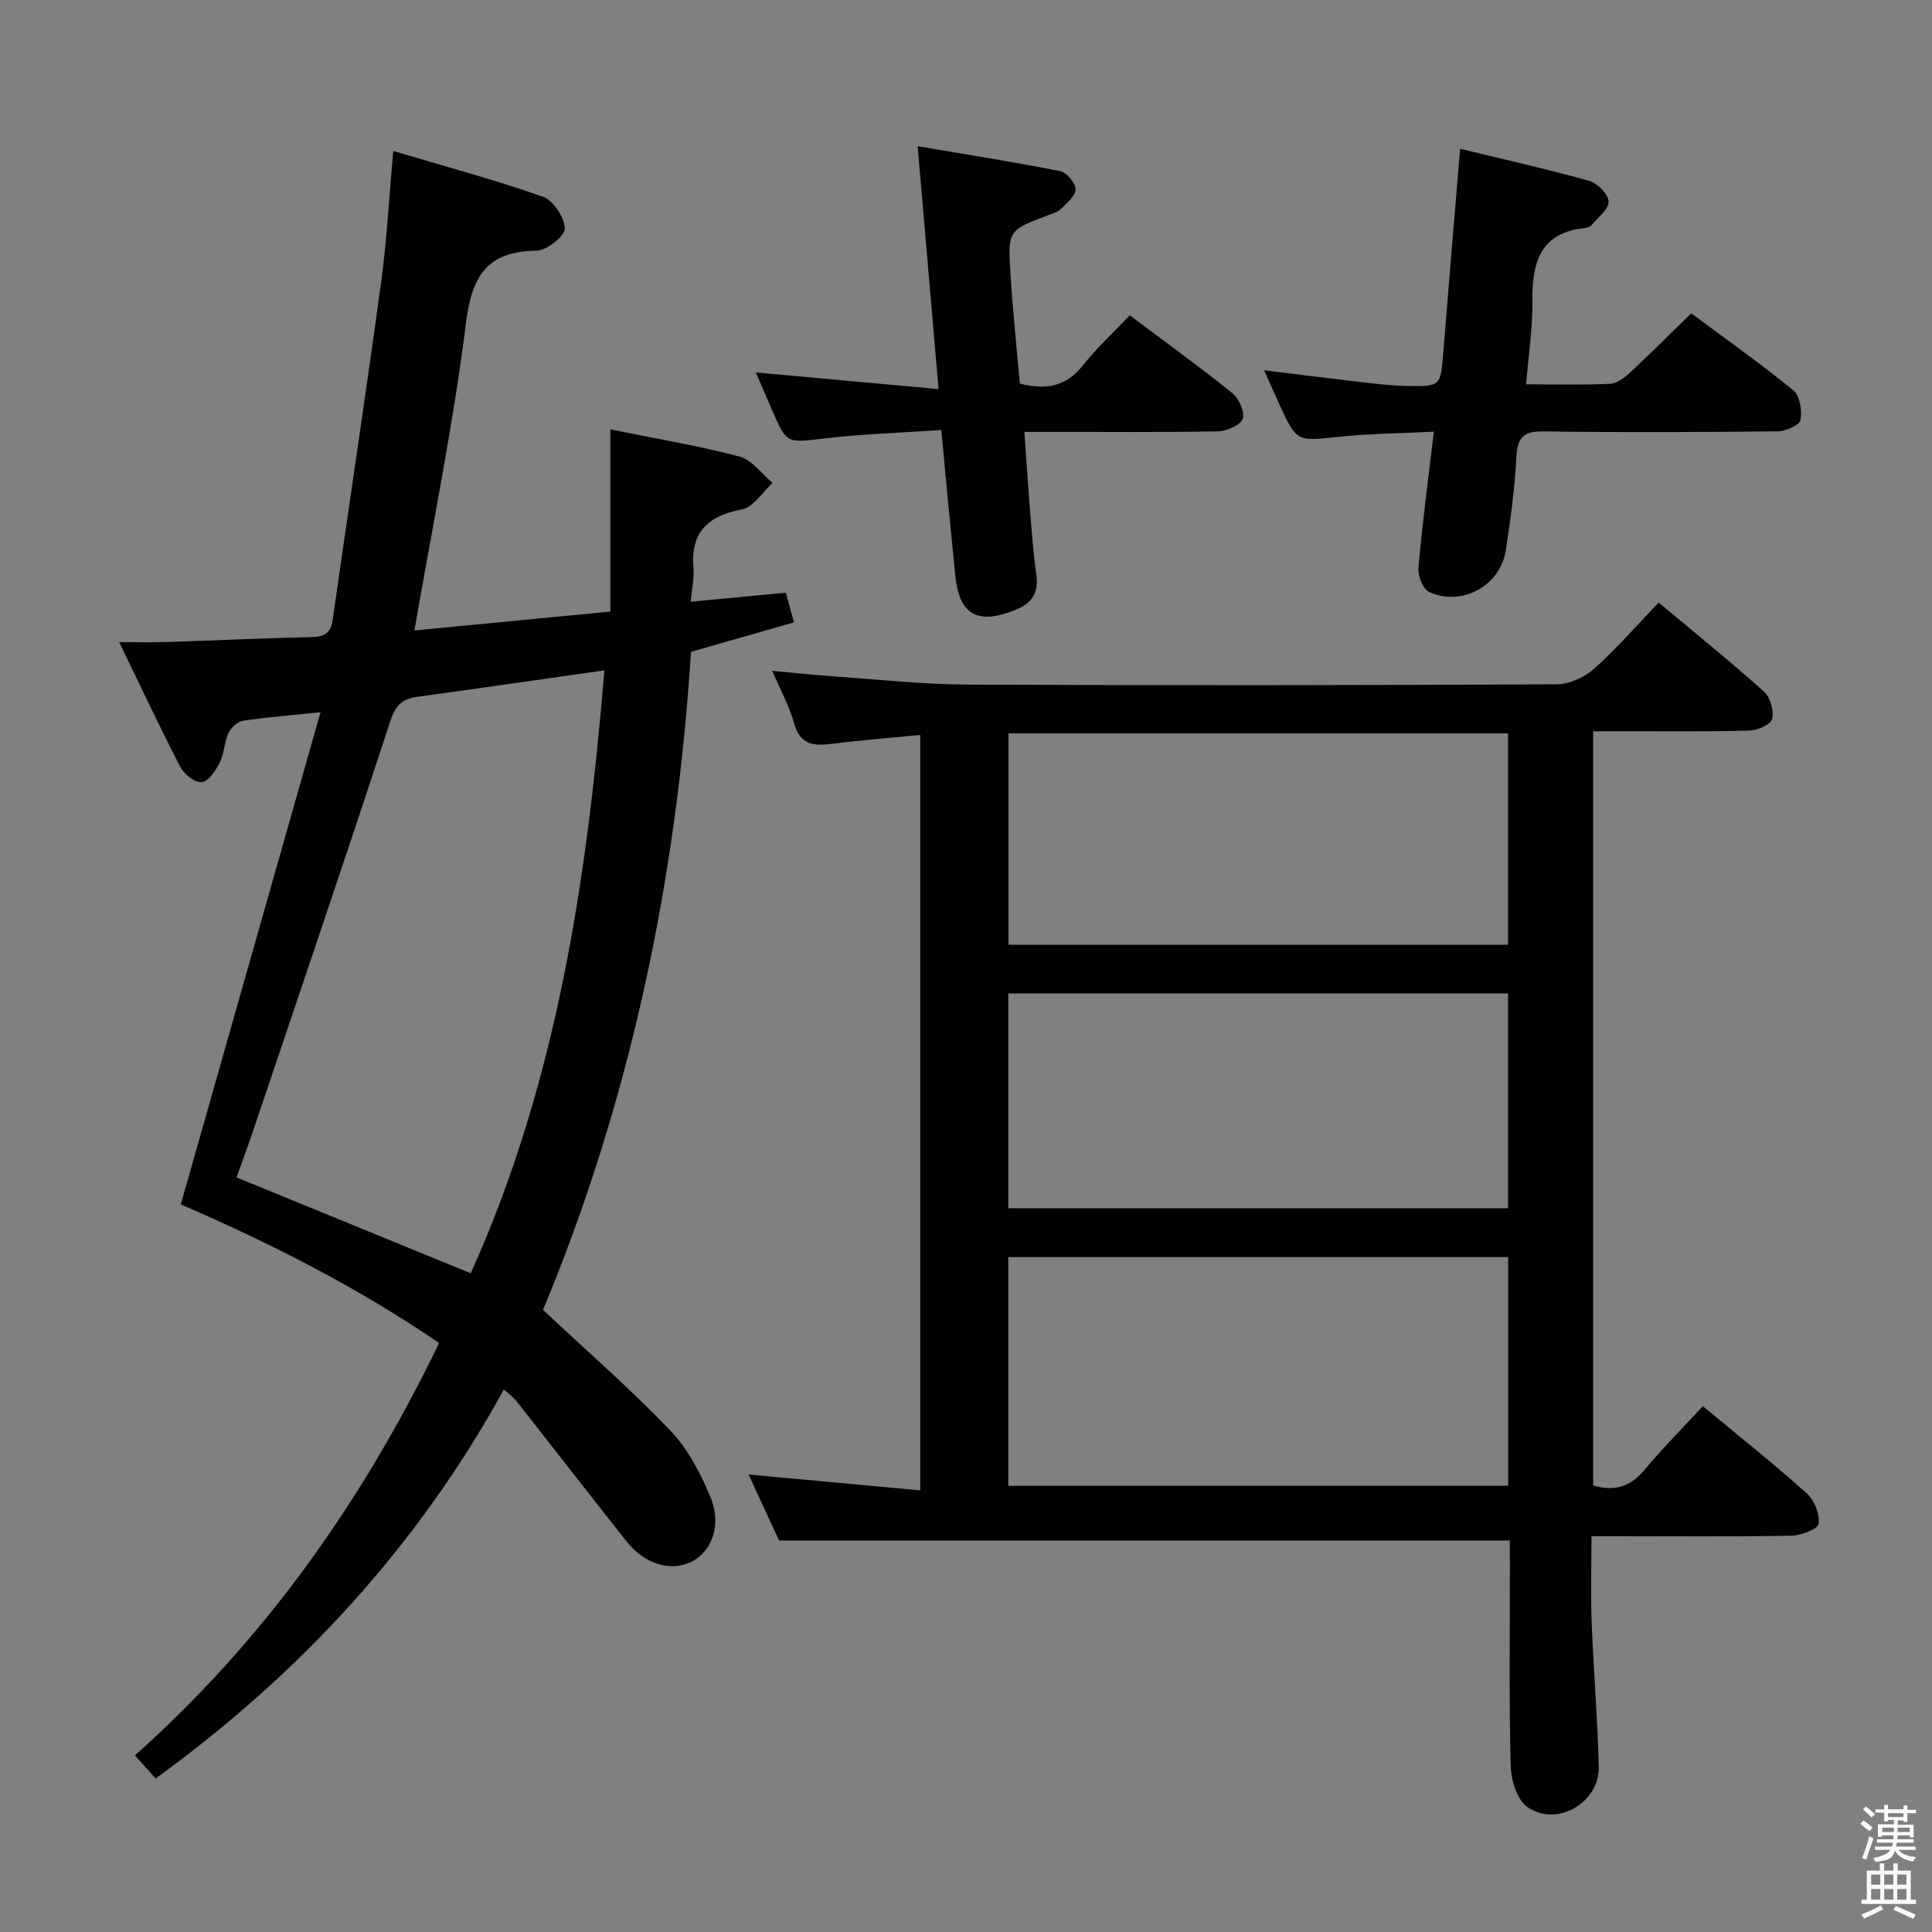 <svg enable-background="new 0 0 400 400" viewBox="0 0 400 400" xmlns="http://www.w3.org/2000/svg"><rect x="0" y="0" width="400" height="400" fill="#808080" stroke="none"/><path d="m385.2 377.6.6-.7c.6.4 1.3.9 1.9 1.5l-.6.7c-.8-.5-1.4-1-1.9-1.5zm.3 7.1c.6-1.4 1.1-2.9 1.5-4.5.3.1.6.3.9.4-.5 1.4-1 2.9-1.5 4.4zm.2-10.1.6-.6c.7.5 1.3 1.1 1.9 1.6l-.7.7c-.6-.6-1.2-1.2-1.8-1.7zm8.4-.8h.8v.9h1.8v.7h-1.8v1.8h-.8v-.3h-1.2v.9h3.3v2.6h-.8v-.4h-2.5c0 .3 0 .6-.1.8h3.4v.7h-3.5c0 .3-.1.6-.1.8h4v.7h-3.5c.7.9 1.9 1.3 3.6 1.5-.2.2-.4.5-.6.9-1.9-.3-3.2-1.1-3.8-2.3-.5 2.1-1.8 2-3.9 2.4-.2-.3-.4-.5-.6-.8 1.9-.4 3.1-.9 3.6-1.7h-3.2v-.7h3.5c.1-.2.1-.5.2-.8h-3.3v-.7h3.4c0-.2 0-.5 0-.8h-2.4v.3h-.8v-2.6h3.3v-.9h-1.2v.3h-.8v-1.8h-1.8v-.7h1.8v-.9h.8v.9h3.2zm-4.4 5.5h2.4c0-.3 0-.6 0-.9h-2.4zm1.2-3.1h3.2v-.8h-3.2zm4.4 2.2h-2.4v.9h2.5v-.9z" fill="#fafafb"/><path d="m389.2 385.8h.9v1.5h1.9v-1.5h.9v1.5h2.7v6h1.1v.9h-11.3v-.9h1.1v-6h2.7zm.2 8.7.5.8c-1.2.6-2.5 1.3-4 1.9-.2-.3-.3-.6-.6-.8 1.6-.6 3-1.3 4.1-1.9zm-2-4.3h1.9v-2.1h-1.9zm0 3.1h1.9v-2.2h-1.9zm2.7-3.1h1.9v-2.1h-1.9zm0 3.1h1.9v-2.2h-1.9zm2.4 1.3c1.4.6 2.7 1.2 4.1 1.8l-.5.9c-1.5-.7-2.8-1.4-4.1-1.9zm2.2-6.5h-1.9v2.1h1.9zm-1.9 5.2h1.9v-2.2h-1.9z" fill="#fafafb"/><g fill="#010100"><path d="m312.59 318.94c-50.7 0-100.47 0-151.3 0-1.74-3.77-3.98-8.62-6.3-13.66 11.99 1.11 23.53 2.17 35.54 3.28 0-52.46 0-104.15 0-156.39-6.19.6-12.26 1.06-18.28 1.83-3.82.49-6.64.2-7.86-4.3-.95-3.48-2.76-6.72-4.51-10.81 4.54.42 8.54.86 12.55 1.13 9.28.64 18.57 1.68 27.85 1.72 40.66.19 81.32.14 121.97-.06 2.61-.01 5.74-1.4 7.73-3.17 4.69-4.18 8.84-8.98 13.43-13.76 7.64 6.39 14.88 12.24 21.81 18.45 1.31 1.17 2.08 3.95 1.68 5.67-.26 1.13-3.02 2.34-4.7 2.39-8.82.24-17.66.13-26.49.14-1.81 0-3.62 0-5.86 0v156.14c4.21 1.25 7.58.41 10.54-3.12 3.82-4.57 8.04-8.82 12.16-13.29 7.82 6.49 14.86 12.07 21.53 18.06 1.56 1.4 2.71 4.29 2.45 6.28-.14 1.09-3.62 2.44-5.61 2.48-11.99.23-23.99.11-35.99.11-1.63 0-3.25 0-5.43 0 0 6.25-.18 12.04.04 17.82.38 9.96 1.22 19.91 1.47 29.87.19 7.51-8.75 12.68-14.85 8.32-2.14-1.53-3.32-5.63-3.39-8.59-.35-13.82-.16-27.66-.16-41.49-.02-1.78-.02-3.58-.02-5.05zm-.34-58.67c-34.61 0-68.88 0-103.5 0v47.35h103.5c0-15.97 0-31.57 0-47.35zm-103.49-54.58v44.46h103.47c0-15.03 0-29.61 0-44.46-34.6 0-68.84 0-103.47 0zm103.47-53.85c-34.77 0-69.1 0-103.43 0v43.76h103.43c0-14.59 0-28.98 0-43.76z"/><path d="m81.42 31.26c10.5 3.13 20.87 5.91 30.97 9.46 2.15.76 4.48 4.27 4.55 6.58.04 1.55-3.73 4.57-5.83 4.6-10.29.13-13.42 5.2-14.65 15.06-2.6 20.88-6.86 41.55-10.66 63.57 13.56-1.31 26.62-2.57 40.57-3.91 0-12.83 0-25.07 0-37.72 9.59 1.95 18.28 3.39 26.75 5.63 2.58.68 4.57 3.57 6.83 5.45-2.08 1.9-3.93 5-6.28 5.46-7.1 1.37-10.74 4.72-10.1 12.21.18 2.09-.33 4.24-.57 6.93 6.79-.64 13.13-1.24 19.69-1.87.57 2.07 1.05 3.78 1.7 6.15-7.18 2.05-14.11 4.04-21.33 6.1-2.98 47.33-12.65 93.08-30.63 136.24 9.04 8.48 18.09 16.34 26.34 24.97 3.67 3.83 6.33 8.95 8.37 13.92 2.31 5.62.22 11.04-3.8 13.16-4.31 2.26-9.84.66-13.63-4.13-7.63-9.65-15.18-19.37-22.79-29.04-.6-.76-1.42-1.34-2.59-2.42-17.86 32.48-42.15 58.8-72.1 80.56-1.28-1.43-2.59-2.89-4.29-4.79 26.93-24.01 47.2-52.74 62.97-85.37-16.92-11.58-35.08-20.75-53.48-28.7 9.64-33.94 19.16-67.5 28.93-101.9-6.21.64-11.13 1.02-16 1.76-1.14.17-2.52 1.4-3.03 2.49-.89 1.92-.9 4.27-1.84 6.16-.82 1.65-2.27 3.88-3.68 4.07-1.36.18-3.66-1.6-4.44-3.09-4.27-8.23-8.21-16.64-12.7-25.91 3.84 0 6.9.08 9.95-.02 9.98-.32 19.95-.8 29.93-1.02 2.62-.06 3.93-.83 4.32-3.53 3.32-23.32 6.85-46.61 10.04-69.95 1.18-8.69 1.63-17.5 2.51-27.16zm43.71 107.53c-13.39 1.9-26.02 3.74-38.67 5.47-3.11.42-4.55 1.68-5.63 4.98-9.33 28.53-19.01 56.95-28.6 85.4-1.04 3.07-2.18 6.11-3.26 9.13 16.42 6.72 32.33 13.23 48.49 19.85 17.89-39.68 24.12-81.83 27.67-124.83z"/><path d="m315.97 79.57c6.15 0 11.79.16 17.41-.11 1.42-.07 2.98-1.28 4.12-2.34 4.15-3.85 8.14-7.86 12.64-12.24 6.91 5.13 14.22 10.28 21.14 15.93 1.36 1.11 1.86 4.23 1.48 6.17-.21 1.08-3.07 2.3-4.75 2.32-16.16.18-32.33.25-48.49.02-4.18-.06-5.36 1.33-5.57 5.34-.34 6.45-1.2 12.89-2.19 19.29-1.13 7.31-9.1 11.71-15.85 8.63-1.29-.59-2.39-3.36-2.24-5.01.79-9.08 2-18.12 3.19-28.19-6.82.34-13.37.39-19.85 1.07-8.57.9-8.55 1.12-12.22-6.94-.94-2.06-1.86-4.14-3.08-6.85 7.35.9 13.91 1.73 20.48 2.49 2.97.34 5.95.7 8.94.76 7.19.14 7.13.06 7.69-6.95 1.09-13.74 2.26-27.48 3.48-42.15 8.95 2.17 17.91 4.17 26.74 6.64 1.69.47 3.92 2.73 4 4.27.08 1.55-2.16 3.26-3.46 4.83-.29.35-.86.59-1.33.64-9.34.93-11.08 7.1-10.98 15.1.06 5.58-.81 11.16-1.3 17.28z"/><path d="m194.89 89.03c-8.52.58-16.48.83-24.36 1.76-7.64.89-7.6 1.2-10.67-5.87-1.05-2.41-2.08-4.83-3.37-7.81 12.67 1.15 24.76 2.26 37.83 3.45-1.47-17.06-2.84-33.02-4.33-50.29 10.09 1.71 19.8 3.24 29.44 5.15 1.36.27 3.24 2.43 3.26 3.74.02 1.37-1.81 2.87-3.04 4.11-.66.66-1.74.93-2.66 1.29-8.21 3.11-8.35 3.11-7.79 12.1.47 7.6 1.28 15.17 1.95 22.76 5.38 1.39 9.6.63 13.08-3.8 2.86-3.63 6.32-6.79 9.68-10.34 7.5 5.64 14.5 10.69 21.21 16.1 1.38 1.11 2.68 3.96 2.17 5.32-.5 1.35-3.31 2.56-5.13 2.6-11.32.23-22.66.12-33.99.12-1.81 0-3.61 0-6.08 0 .4 5.7.73 10.92 1.16 16.13.36 4.47.67 8.96 1.31 13.4.54 3.77-.91 5.95-4.33 7.33-7.94 3.19-11.71.98-12.48-7.41-.44-4.8-.96-9.59-1.42-14.39-.46-4.79-.89-9.58-1.44-15.45z"/></g></svg>